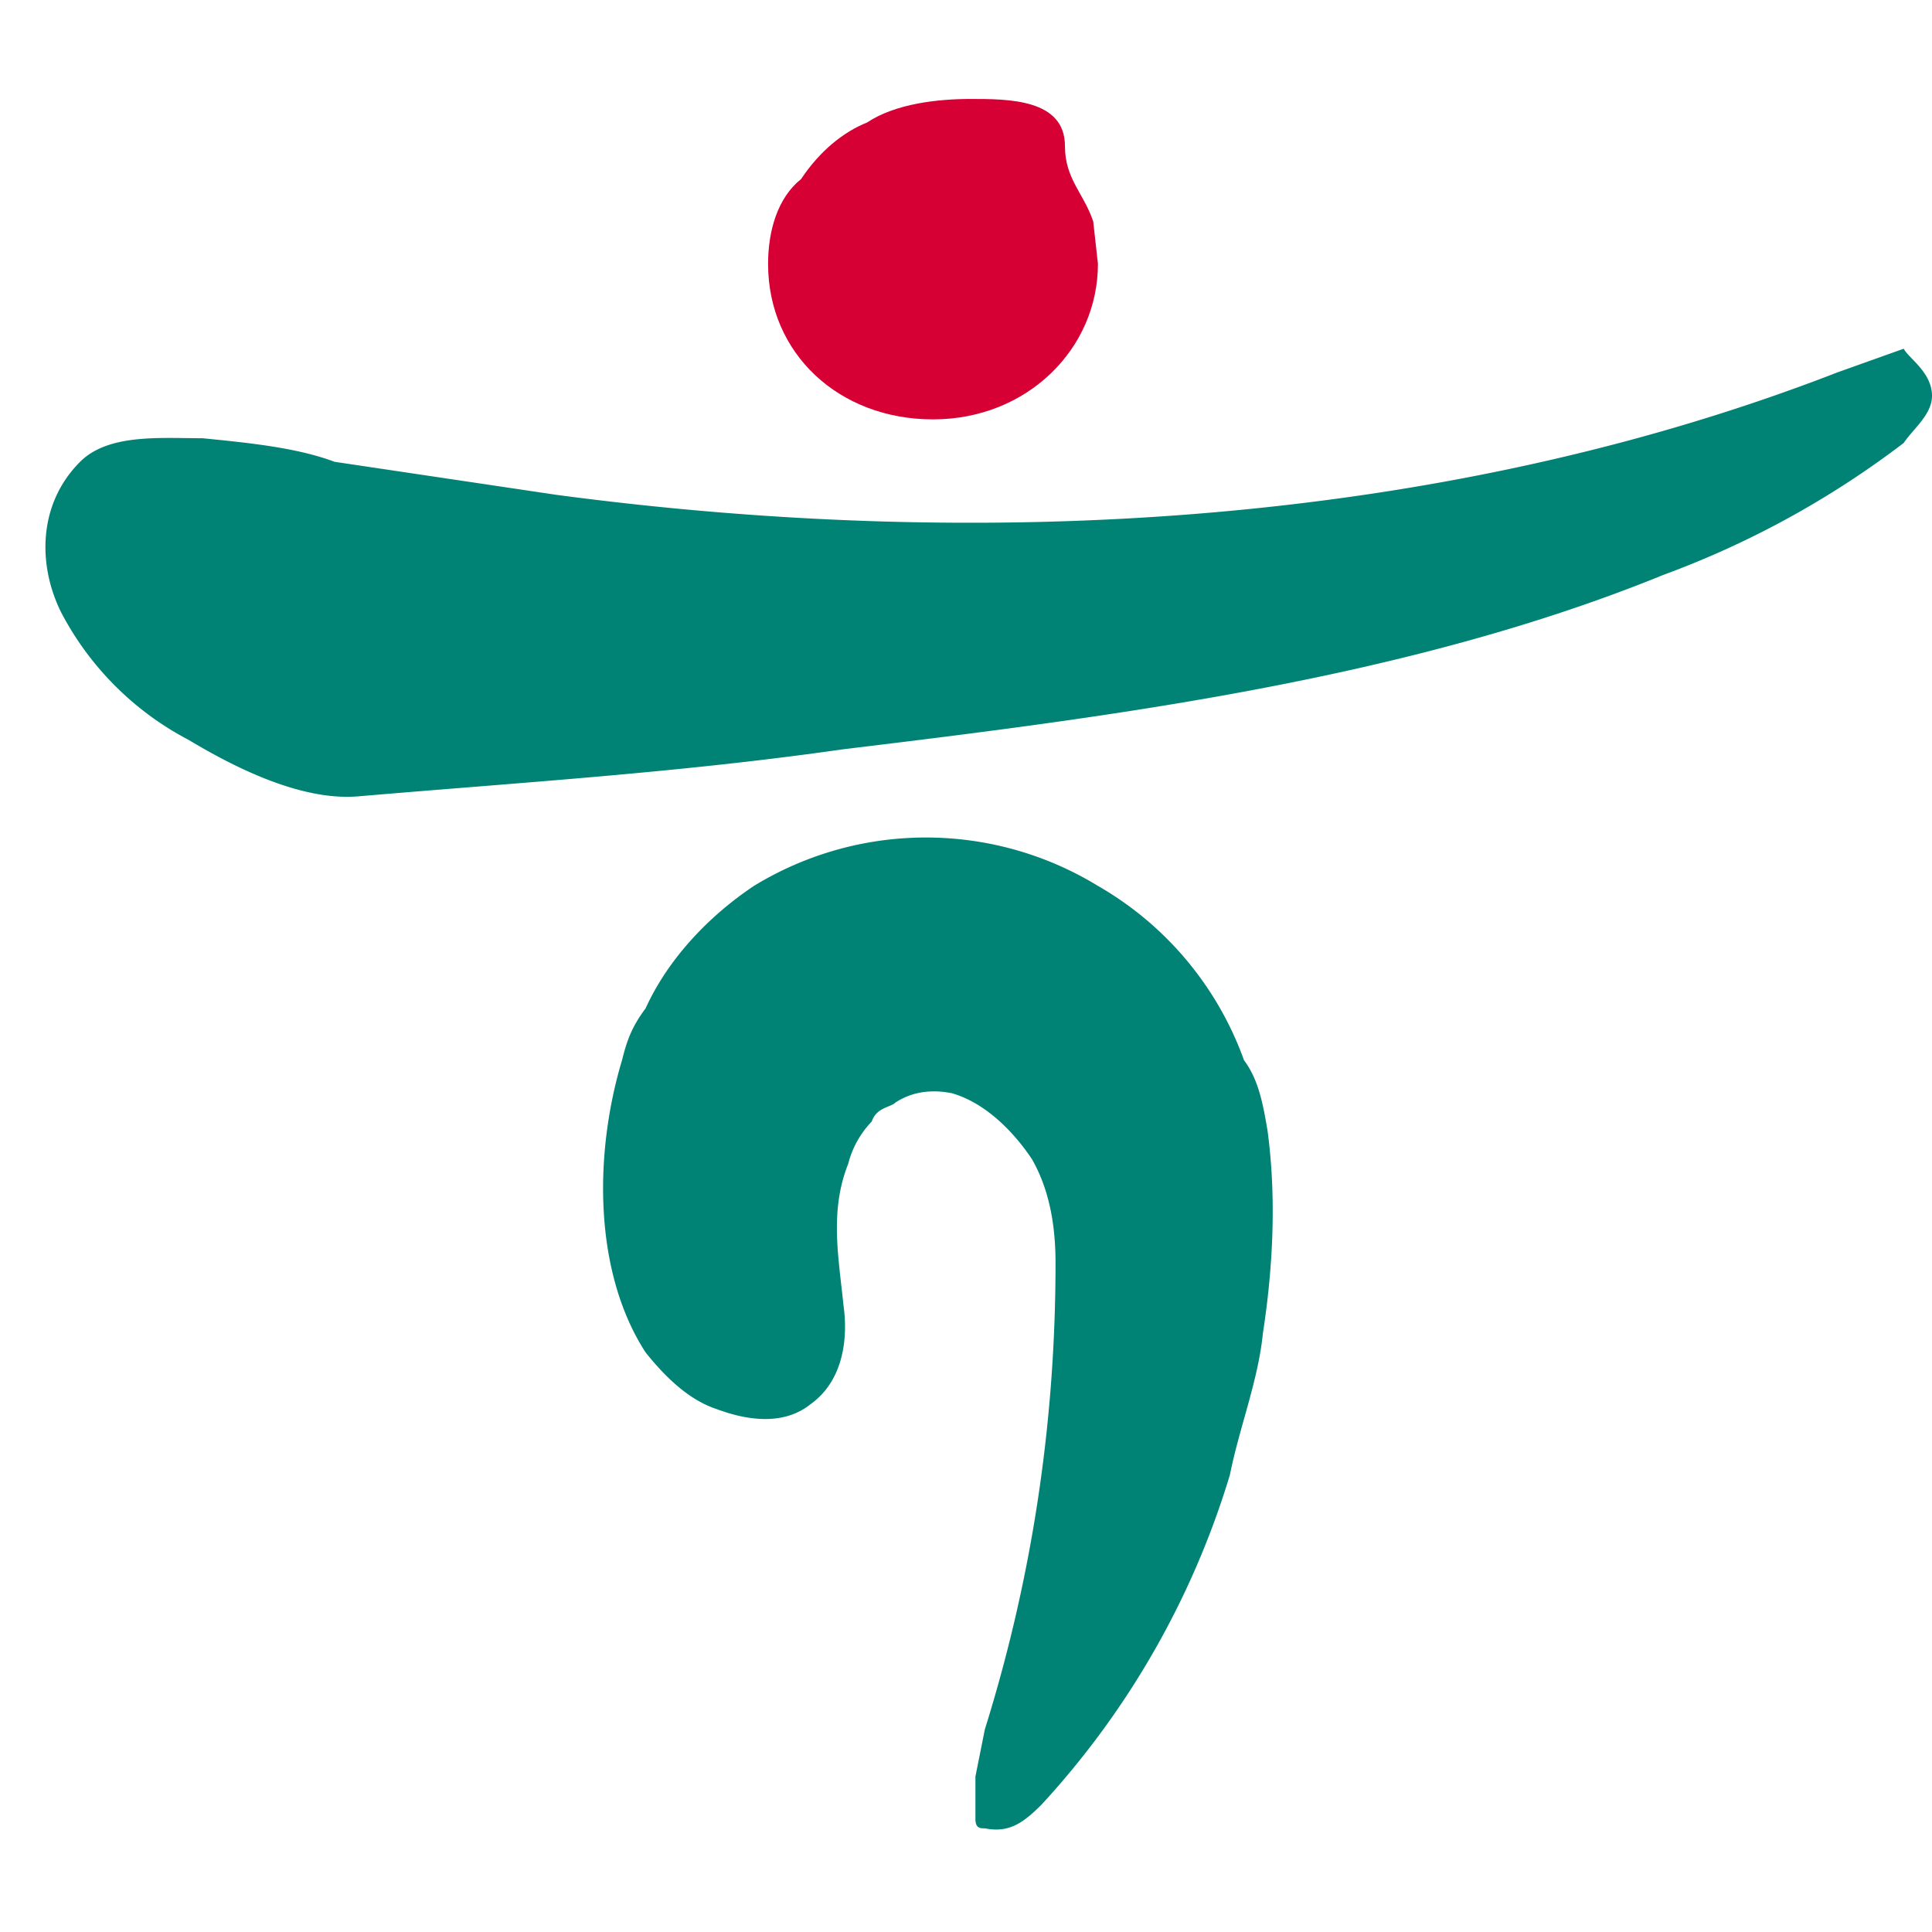 <svg xmlns="http://www.w3.org/2000/svg" viewBox="0 0 41 41"><path fill="#008375" d="M26.9 24c.2 1.5.1 3-.1 4.3-.1 1-.5 2-.7 3a18 18 0 0 1-4 7c-.4.4-.7.6-1.2.5-.1 0-.2 0-.2-.2v-.9l.2-1c1-3.2 1.5-6.5 1.5-9.9 0-.7-.1-1.5-.5-2.2-.4-.6-1-1.2-1.7-1.4-.5-.1-.9 0-1.2.2-.1.1-.4.1-.5.4a2 2 0 0 0-.5.9c-.4 1-.2 2-.1 3 .1.7 0 1.6-.7 2.1-.5.4-1.2.4-2 .1-.6-.2-1.1-.7-1.5-1.2-1.1-1.7-1.1-4.2-.5-6.2.1-.4.2-.7.5-1.1.5-1.1 1.4-2 2.3-2.6a7 7 0 0 1 7.3 0 7 7 0 0 1 3.1 3.7c.3.4.4.9.5 1.5ZM41 8.4c0 .4-.4.7-.6 1a19.5 19.5 0 0 1-5.1 2.8c-5.4 2.2-11.6 3-17.4 3.7-3.5.5-6.8.7-10.3 1-1.2.1-2.6-.6-3.6-1.2A6.4 6.4 0 0 1 1.3 13c-.5-1-.5-2.3.4-3.2.6-.6 1.7-.5 2.6-.5 1 .1 2 .2 2.8.5l4.7.7c9 1.2 18.7.7 27.2-2.6l1.4-.5c.1.2.6.5.6 1Z"/><path fill="#d70035" d="M16.3 5.6c0 1.9 1.5 3.3 3.5 3.3s3.5-1.5 3.5-3.3l-.1-.9c-.2-.6-.6-.9-.6-1.6 0-1-1.2-1-2-1-.7 0-1.6.1-2.2.5-.5.2-1 .6-1.4 1.2-.5.4-.7 1.1-.7 1.8Z"/></svg>
